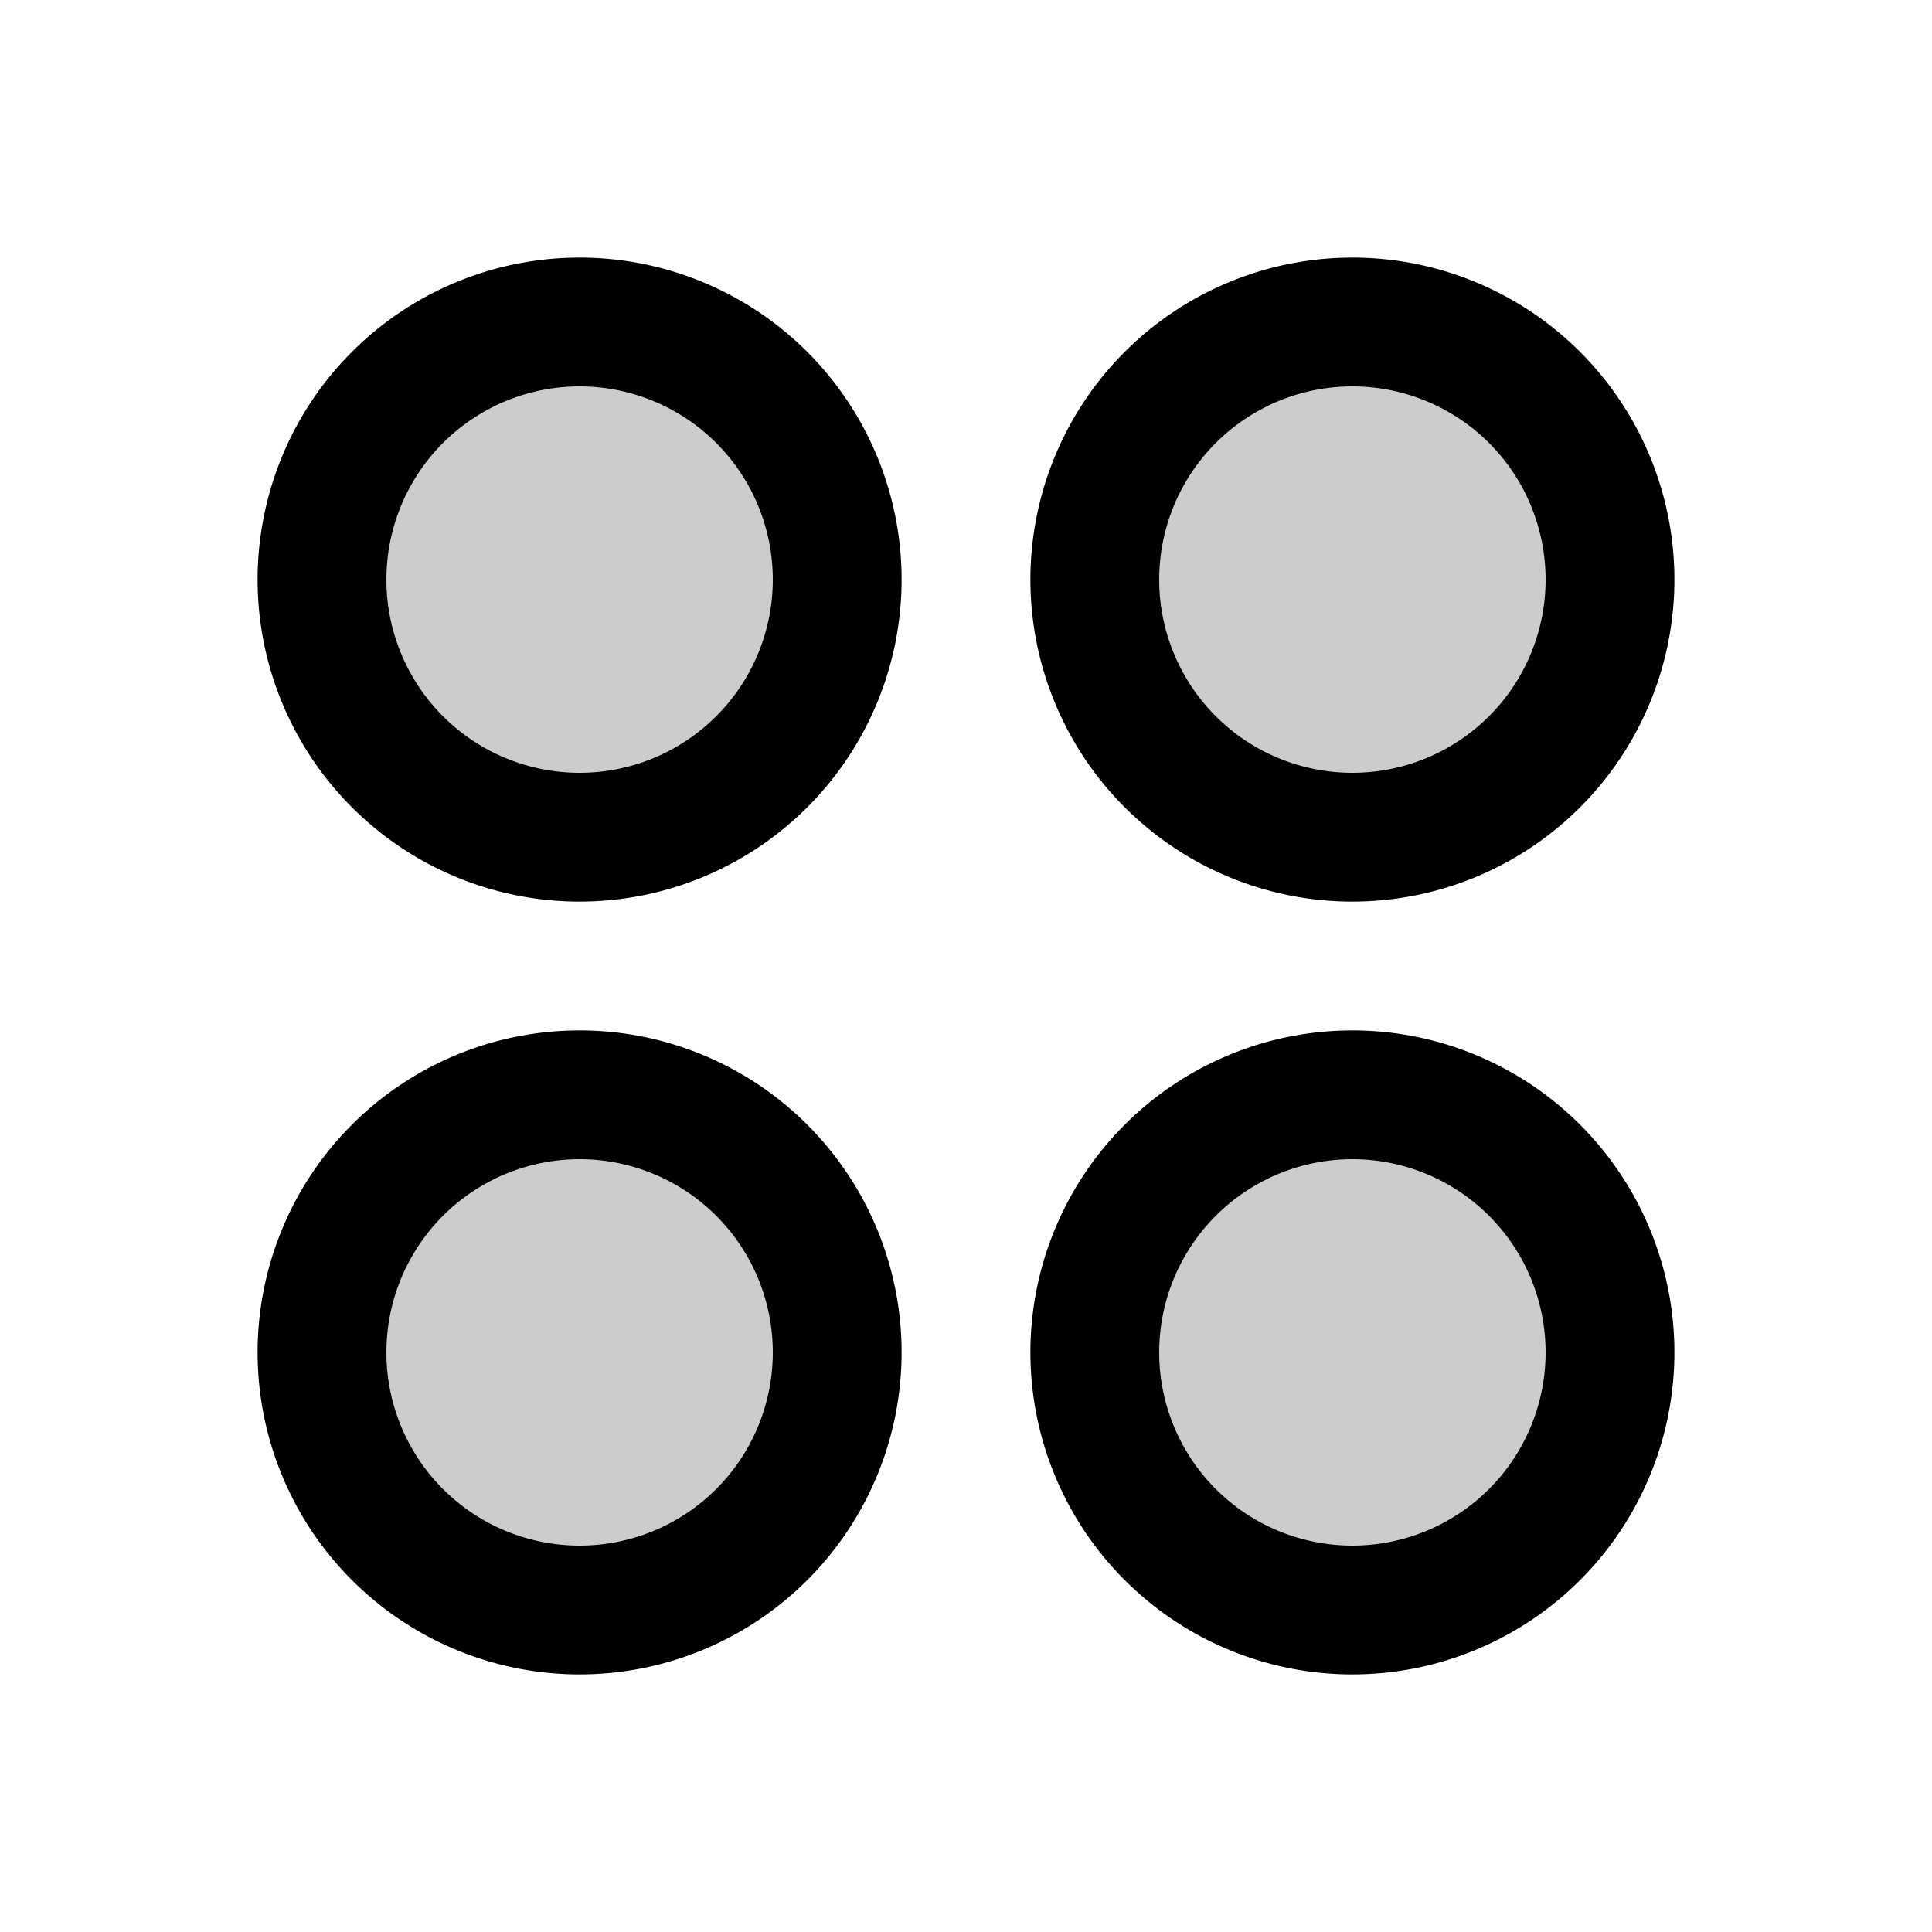 <svg width="15" height="15" fill="none" xmlns="http://www.w3.org/2000/svg">
  <path
    fill-rule="evenodd"
    clip-rule="evenodd"
    d="M6.5 4.5a2 2 0 11-4 0 2 2 0 014 0zm6 0a2 2 0 11-4 0 2 2 0 014 0zm-8 8a2 2 0 100-4 2 2 0 000 4zm8-2a2 2 0 11-4 0 2 2 0 014 0z"
    fill="currentColor"
    opacity=".2"
  />
  <path
    fill-rule="evenodd"
    clip-rule="evenodd"
    d="M4.5 2a2.5 2.5 0 100 5 2.5 2.5 0 000-5zM3 4.5a1.5 1.5 0 113 0 1.5 1.5 0 01-3 0zM10.5 2a2.5 2.5 0 100 5 2.5 2.5 0 000-5zM9 4.5a1.5 1.5 0 113 0 1.5 1.5 0 01-3 0zm-7 6a2.5 2.5 0 115 0 2.5 2.5 0 01-5 0zM4.5 9a1.5 1.5 0 100 3 1.5 1.5 0 000-3zm6-1a2.5 2.5 0 100 5 2.5 2.5 0 000-5zM9 10.5a1.5 1.5 0 113 0 1.5 1.5 0 01-3 0z"
    fill="currentColor"
  />
</svg>
